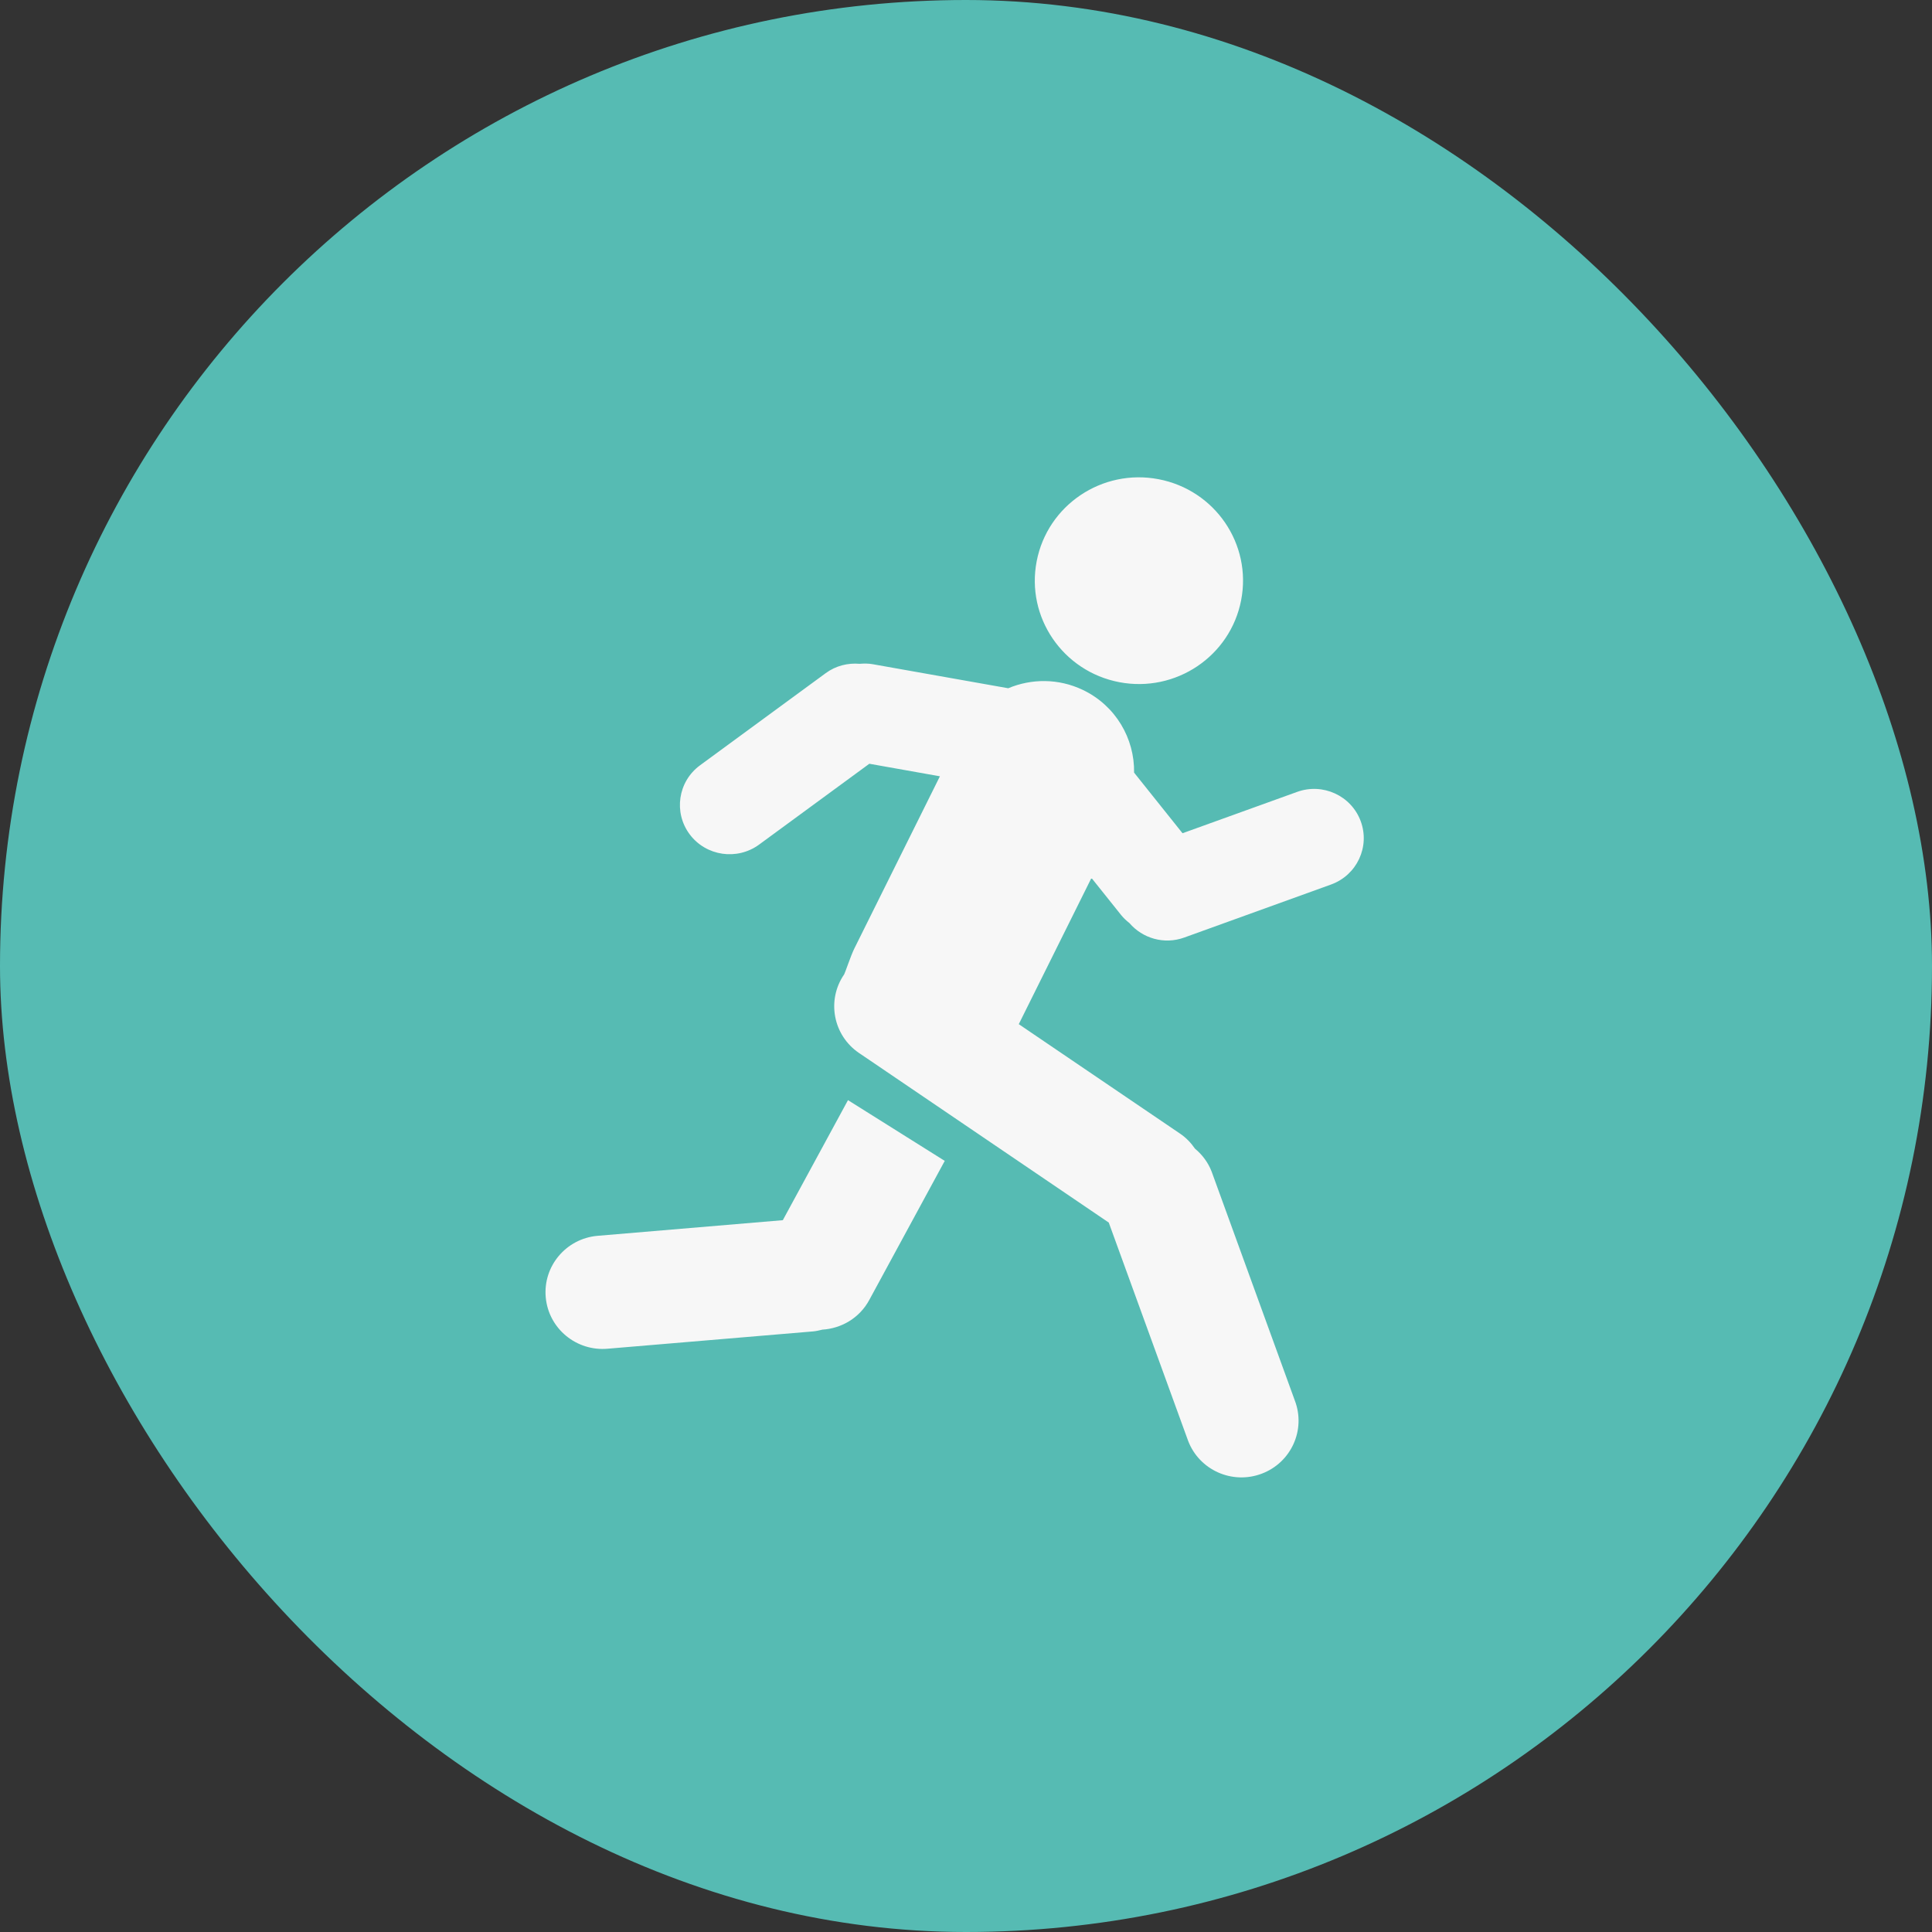 <svg width="85" height="85" viewBox="0 0 85 85" fill="none" xmlns="http://www.w3.org/2000/svg">
<rect x="0" y="0" width="85" height="85" fill="#333333" stroke="none"/>
<rect width="85" height="85" rx="42.5" fill="#56BBB3"/>
<path d="M45.61 24.69C46.086 22.224 48.489 20.608 50.972 21.083C53.457 21.558 55.084 23.939 54.605 26.407C54.129 28.871 51.729 30.487 49.244 30.013C46.759 29.538 45.132 27.155 45.61 24.69ZM34.441 53.683L26.277 54.372C24.897 54.499 23.881 55.715 24.011 57.086C24.14 58.458 25.365 59.465 26.746 59.337L35.778 58.576C35.916 58.563 36.05 58.531 36.179 58.499C37.019 58.447 37.815 57.987 38.243 57.196L41.565 51.074L37.308 48.402L34.441 53.683ZM59.866 36.13C59.451 35.005 58.194 34.429 57.063 34.842L52.026 36.659L49.895 33.992C49.92 32.495 49.089 31.045 47.639 30.353C46.565 29.841 45.376 29.853 44.358 30.28L38.389 29.221C38.196 29.188 38.007 29.189 37.821 29.205C37.306 29.16 36.775 29.287 36.328 29.616L30.794 33.674C29.826 34.387 29.626 35.747 30.344 36.708C31.064 37.669 32.432 37.868 33.402 37.155L38.247 33.602L41.352 34.154L37.581 41.743C37.425 42.063 37.176 42.814 37.141 42.866C36.357 44.004 36.652 45.555 37.798 46.331L38.261 46.644L42.431 49.476L48.781 53.788L52.272 63.389C52.763 64.678 54.212 65.326 55.511 64.836C56.807 64.347 57.46 62.908 56.967 61.618L53.307 51.545C53.149 51.135 52.889 50.798 52.574 50.536C52.401 50.283 52.184 50.055 51.915 49.873L44.822 45.059L48.02 38.625L49.329 40.263C49.437 40.396 49.56 40.509 49.69 40.611C50.266 41.283 51.217 41.568 52.102 41.248L58.566 38.913C59.7 38.499 60.281 37.254 59.866 36.13Z" fill="#F7F7F7"/>
</svg>
